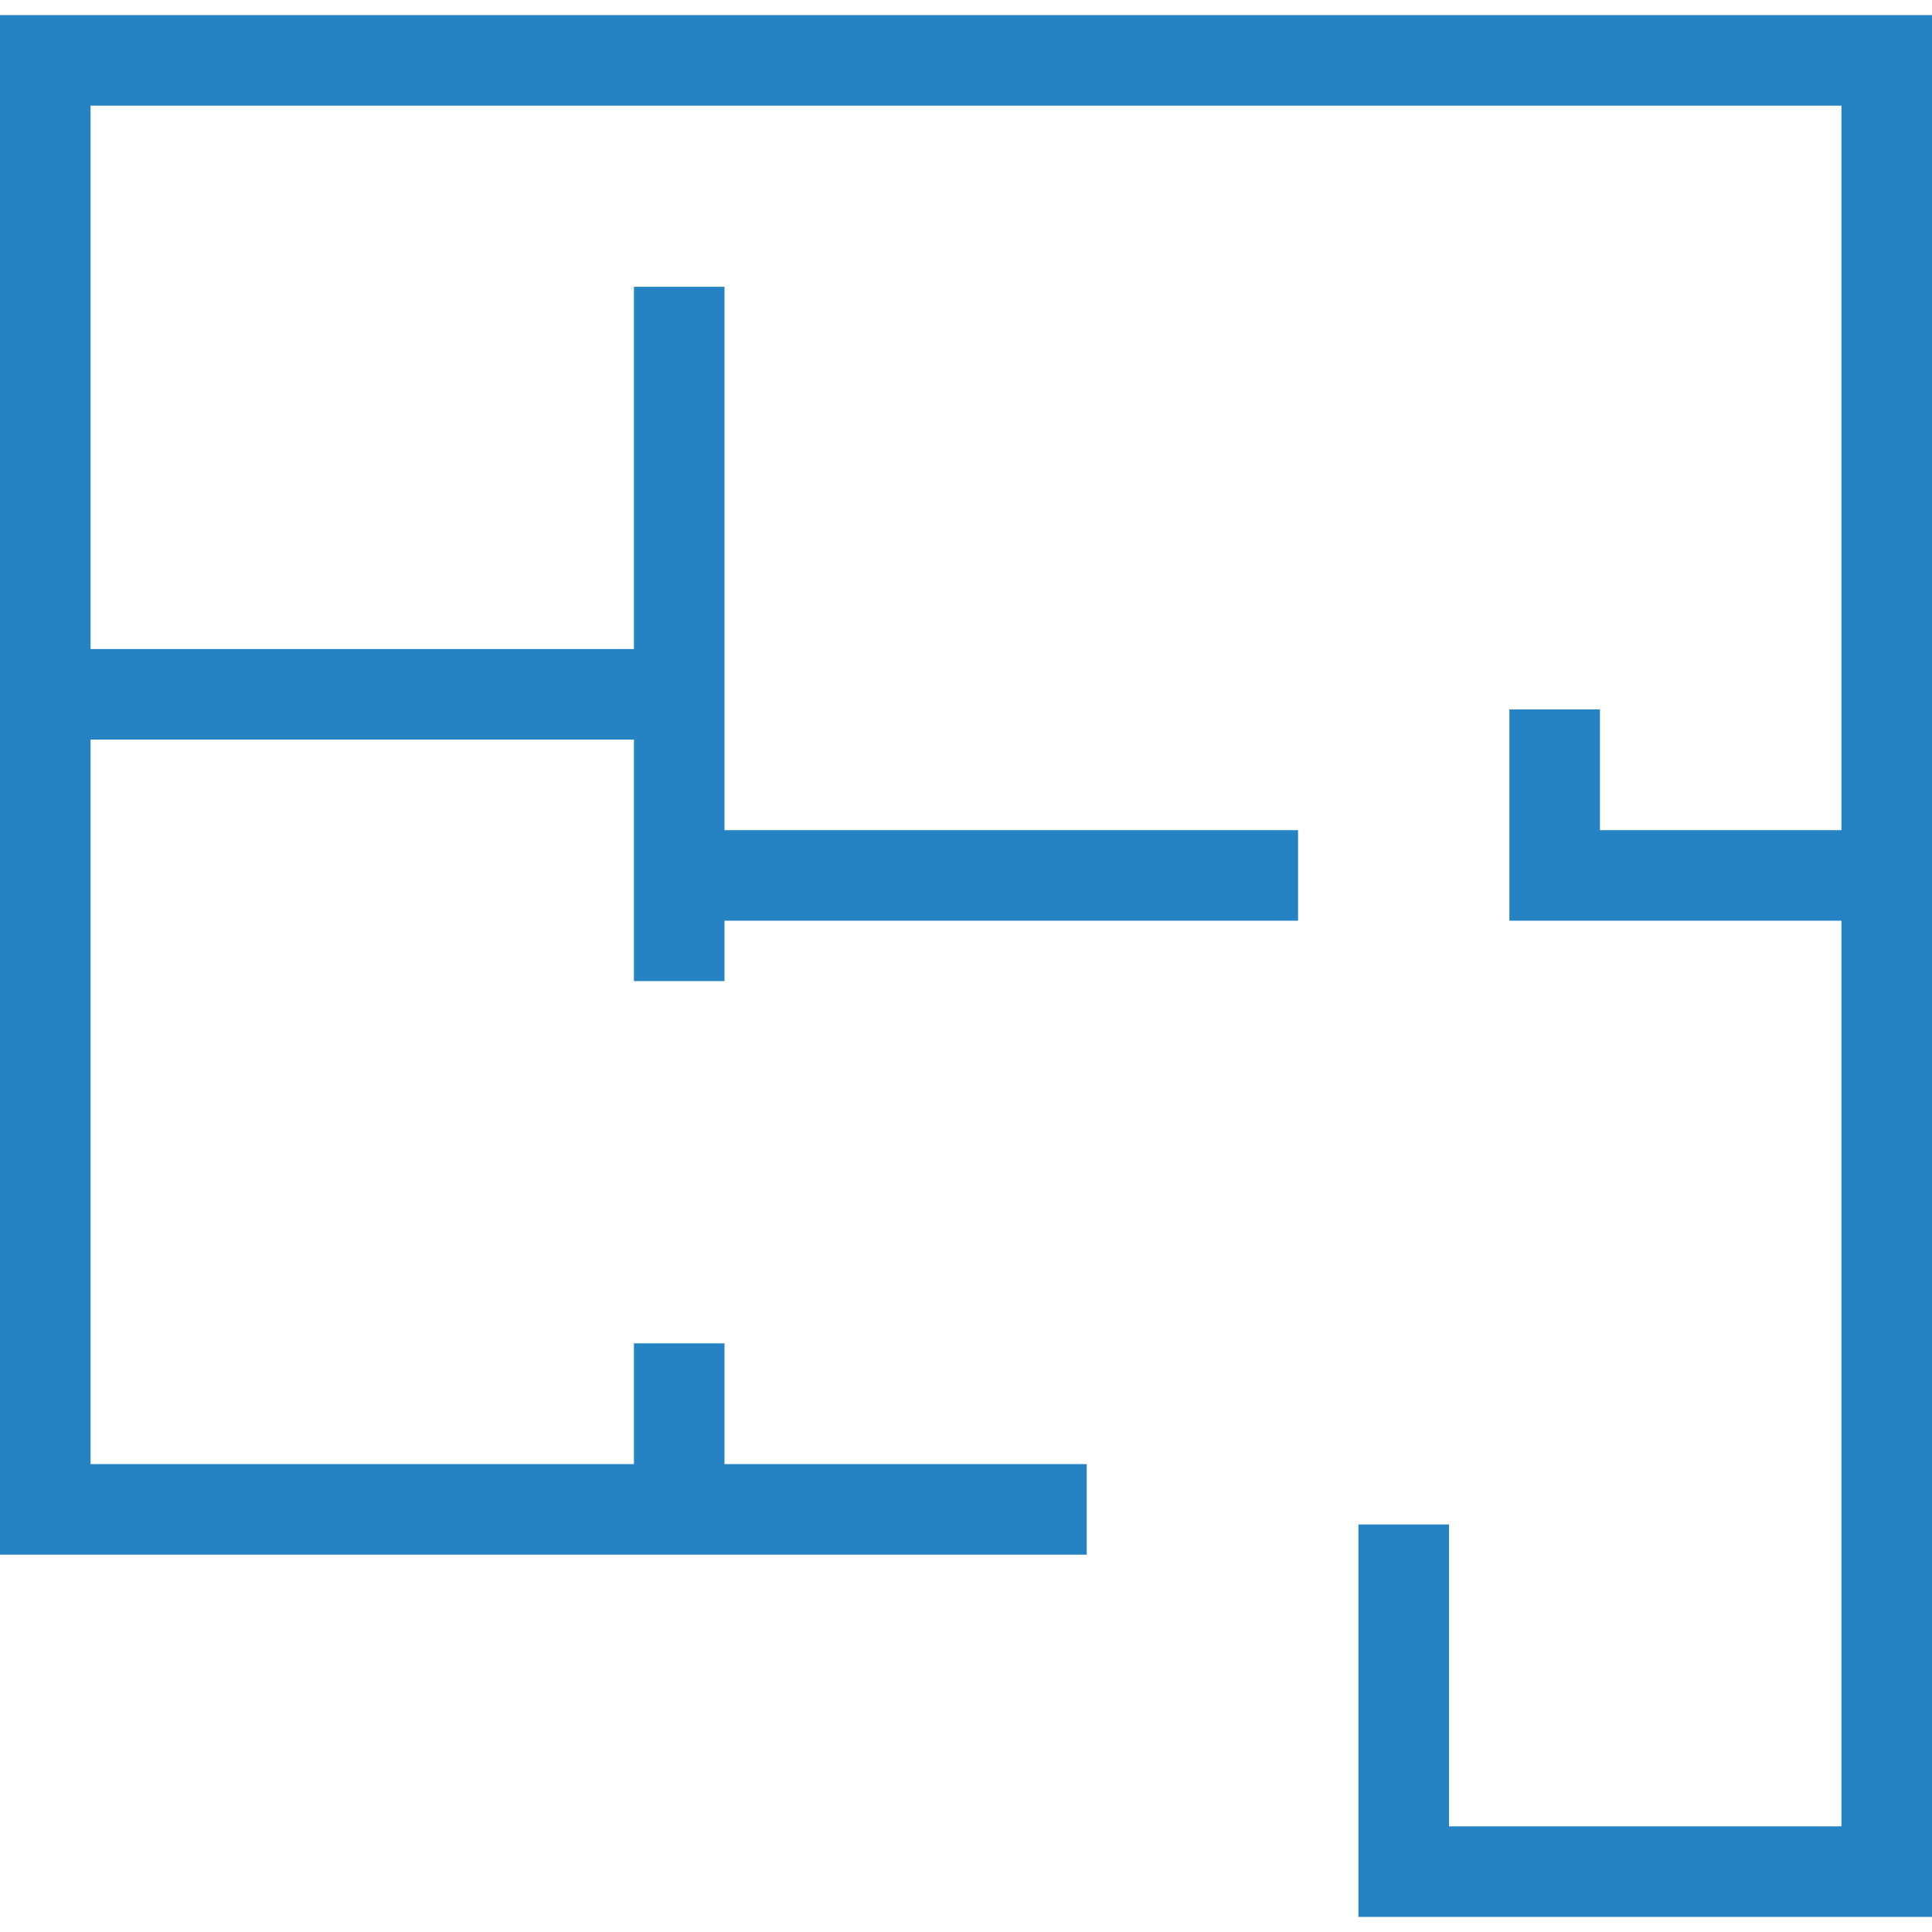 <?xml version="1.0" encoding="utf-8"?>
<!-- Generator: Adobe Illustrator 16.0.0, SVG Export Plug-In . SVG Version: 6.00 Build 0)  -->
<!DOCTYPE svg PUBLIC "-//W3C//DTD SVG 1.1//EN" "http://www.w3.org/Graphics/SVG/1.1/DTD/svg11.dtd">
<svg version="1.1" id="Capa_1" xmlns:x="http://ns.adobe.com/Extensibility/1.0/" xmlns:i="http://ns.adobe.com/AdobeIllustrator/10.0/" xmlns:graph="http://ns.adobe.com/Graphs/1.0/"
	 xmlns="http://www.w3.org/2000/svg" xmlns:xlink="http://www.w3.org/1999/xlink" x="0px" y="0px" width="612px" height="612px"
	 viewBox="0 0 612 612" enable-background="new 0 0 612 612" xml:space="preserve">
<g>
	<polygon fill="#2683c3" points="0,4.781 0,492.469 344.25,492.469 344.25,463.781 229.5,463.781 229.5,425.531 200.812,425.531 200.812,463.781 
		28.688,463.781 28.688,234.281 200.812,234.281 200.812,310.781 229.5,310.781 229.5,291.656 411.188,291.656 411.188,262.969 
		229.5,262.969 229.5,90.844 200.812,90.844 200.812,205.594 28.688,205.594 28.688,33.469 583.312,33.469 583.312,262.969 
		506.812,262.969 506.812,224.719 478.125,224.719 478.125,291.656 583.312,291.656 583.312,578.531 459,578.531 459,482.906 
		430.312,482.906 430.312,607.219 612,607.219 612,4.781 	"/>
</g>
</svg>
